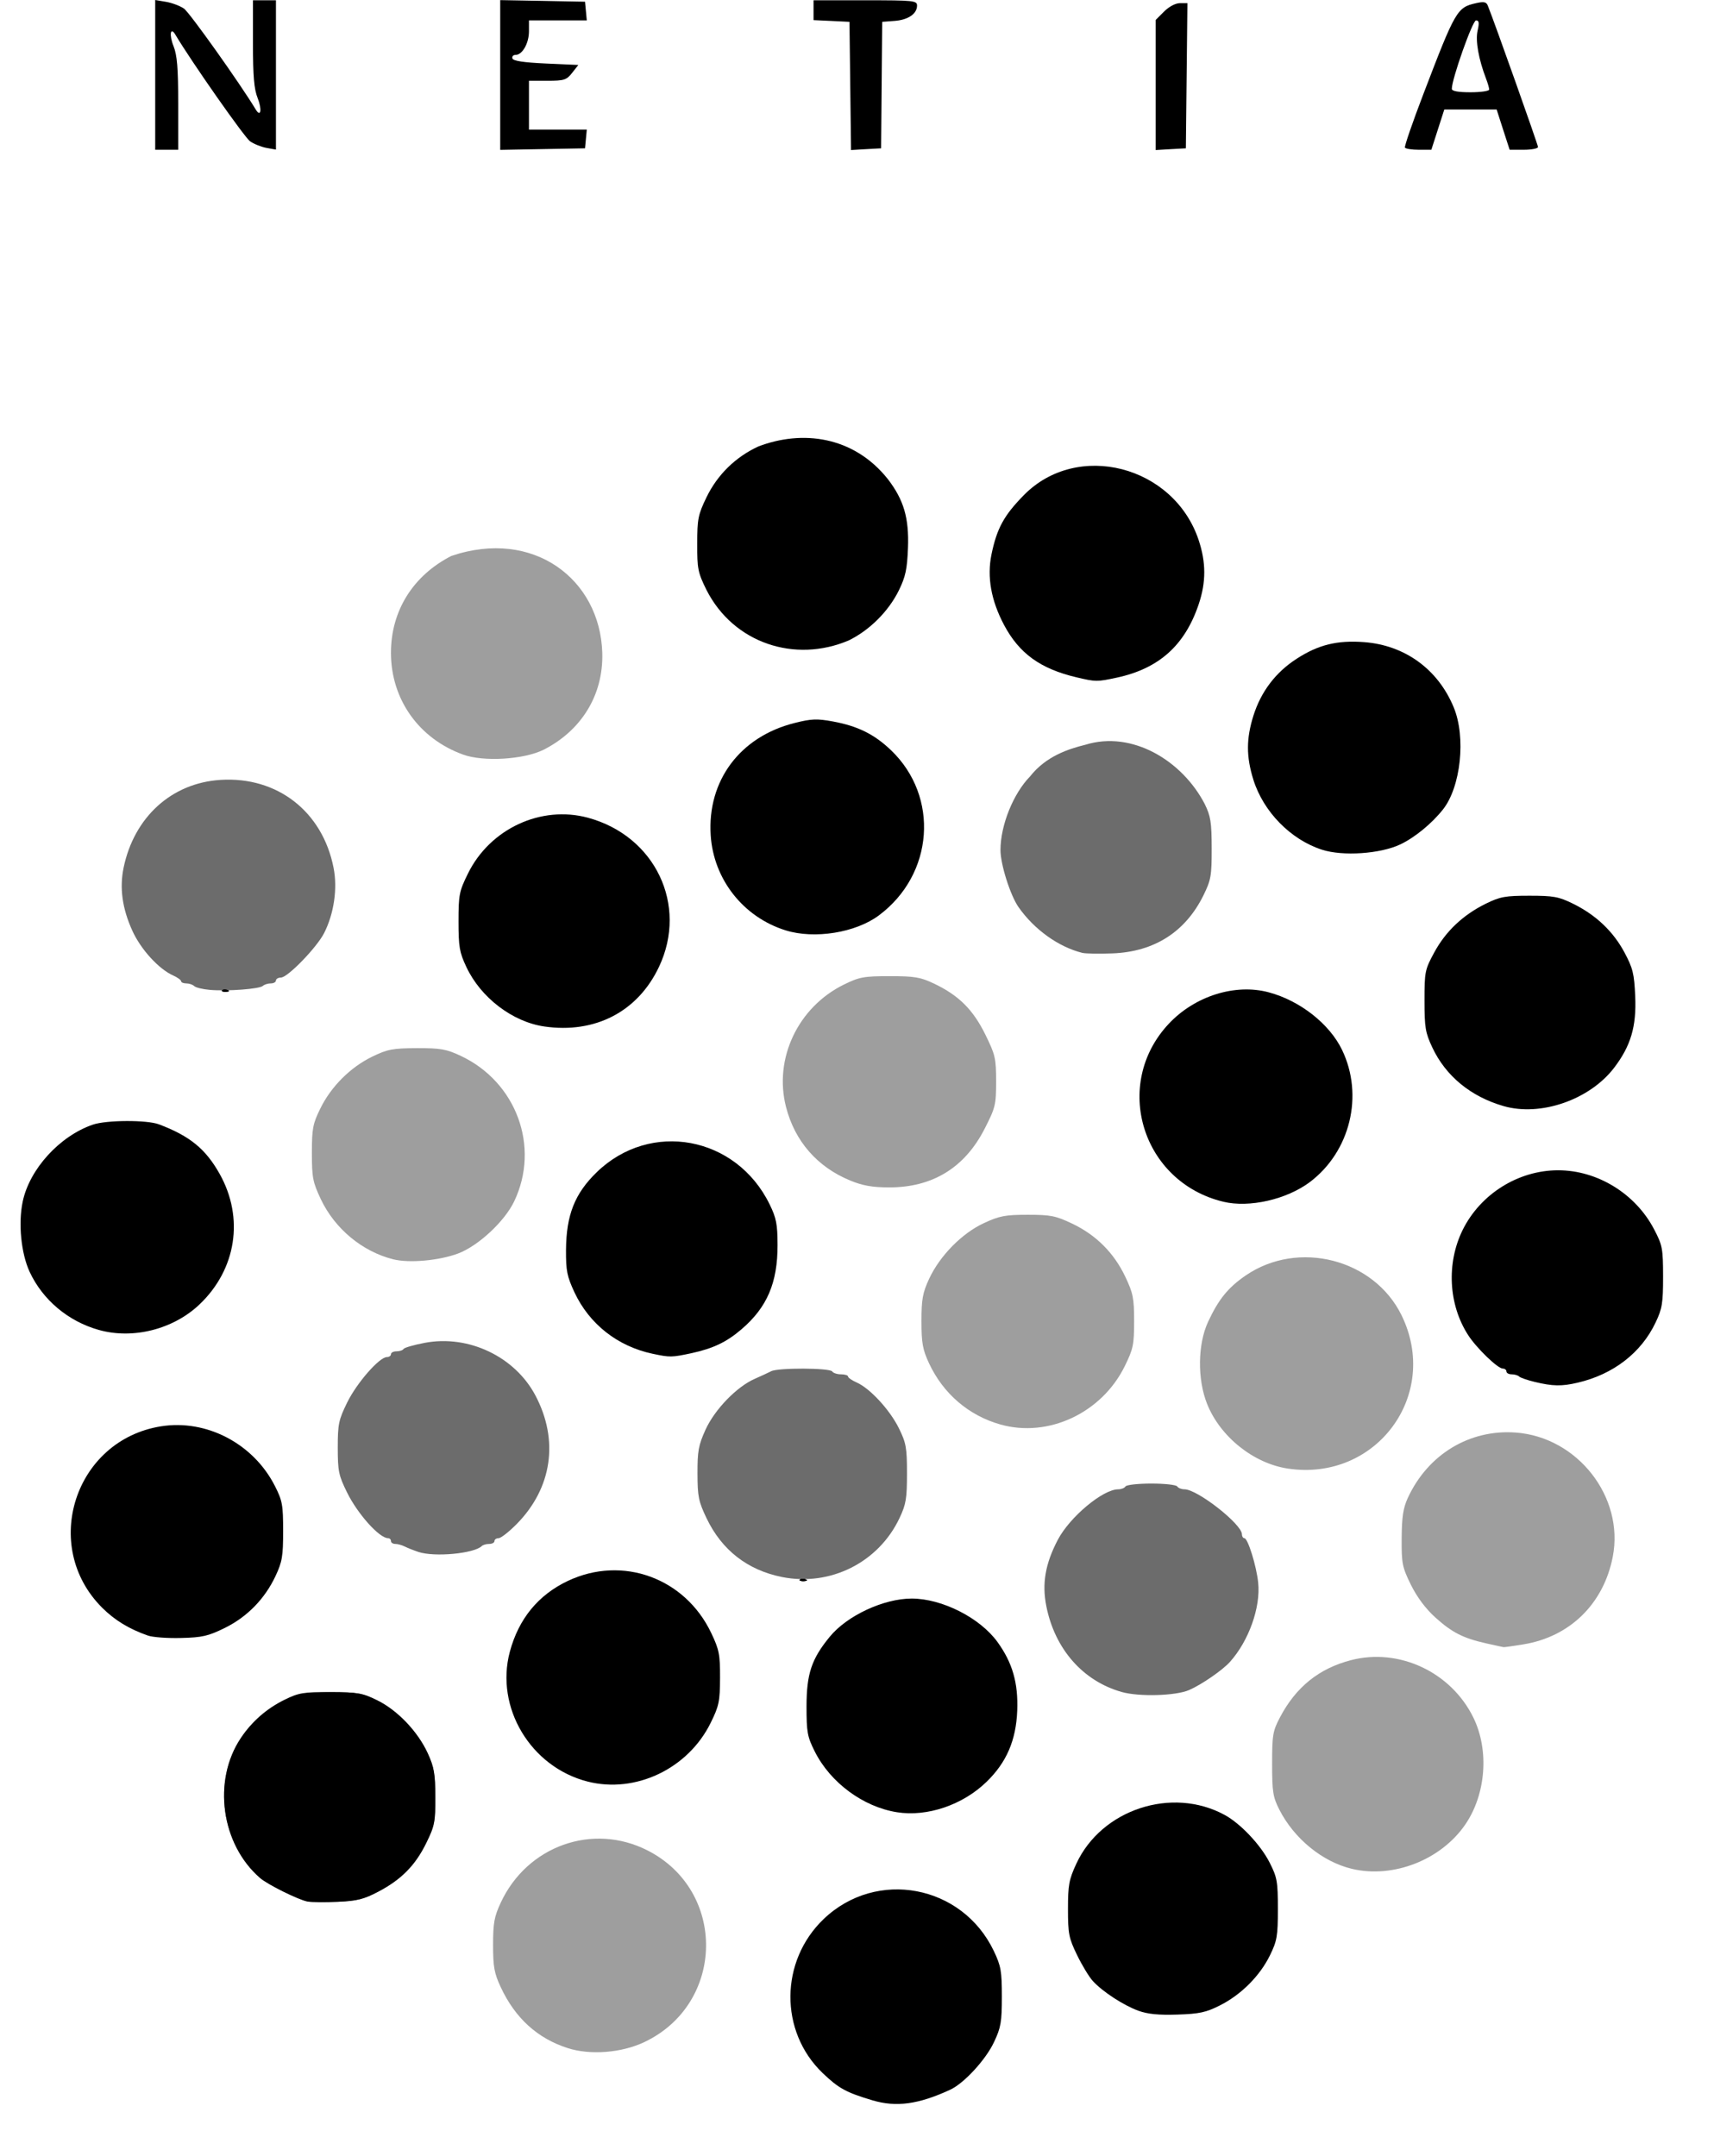 <svg width="31" height="39" viewBox="0 0 31 39" fill="none" xmlns="http://www.w3.org/2000/svg">
<path d="M10.27 37.047C9.722 36.872 9.318 36.505 9.057 35.945C8.939 35.693 8.918 35.578 8.918 35.18C8.918 34.783 8.939 34.668 9.057 34.415C9.535 33.389 10.717 32.967 11.708 33.469C13.15 34.2 13.116 36.246 11.651 36.939C11.239 37.133 10.678 37.177 10.27 37.047ZM24.452 33.804C23.919 33.677 23.406 33.259 23.138 32.732C23.023 32.505 23.008 32.412 23.008 31.905C23.008 31.381 23.02 31.31 23.151 31.062C23.44 30.513 23.859 30.177 24.439 30.028C25.309 29.805 26.245 30.246 26.648 31.068C26.937 31.659 26.876 32.456 26.501 33.003C26.061 33.644 25.198 33.981 24.452 33.804ZM26.882 29.726C26.461 29.631 26.263 29.53 25.96 29.257C25.784 29.098 25.629 28.89 25.518 28.666C25.361 28.345 25.348 28.282 25.351 27.824C25.354 27.438 25.378 27.277 25.462 27.095C25.825 26.308 26.576 25.852 27.411 25.912C28.531 25.992 29.38 27.078 29.169 28.159C29.004 29.01 28.393 29.608 27.55 29.744C27.369 29.774 27.208 29.796 27.194 29.794C27.179 29.792 27.039 29.761 26.882 29.726ZM23.294 26.564C22.671 26.471 22.067 25.986 21.831 25.392C21.654 24.946 21.662 24.315 21.849 23.911C22.039 23.502 22.212 23.289 22.53 23.071C23.479 22.421 24.85 22.771 25.349 23.791C26.054 25.232 24.889 26.803 23.294 26.564ZM18.096 25.767C17.522 25.606 17.06 25.21 16.803 24.66C16.687 24.41 16.666 24.294 16.666 23.897C16.666 23.499 16.687 23.385 16.805 23.13C17 22.712 17.4 22.306 17.797 22.123C18.077 21.993 18.183 21.973 18.588 21.973C19.004 21.973 19.094 21.991 19.394 22.134C19.824 22.339 20.147 22.662 20.351 23.091C20.494 23.391 20.512 23.482 20.512 23.898C20.512 24.323 20.496 24.4 20.342 24.713C19.926 25.558 18.962 26.01 18.096 25.767ZM7.11 22.778C6.551 22.637 6.056 22.226 5.803 21.692C5.657 21.383 5.641 21.301 5.641 20.855C5.641 20.414 5.657 20.328 5.794 20.05C5.989 19.652 6.339 19.303 6.734 19.112C7.009 18.979 7.102 18.961 7.539 18.959C7.968 18.958 8.072 18.976 8.33 19.097C9.34 19.57 9.772 20.744 9.299 21.732C9.125 22.095 8.648 22.538 8.284 22.674C7.939 22.803 7.398 22.851 7.11 22.778ZM15.376 21.353C14.781 21.108 14.375 20.643 14.216 20.022C13.992 19.148 14.433 18.217 15.263 17.809C15.542 17.672 15.623 17.657 16.092 17.657C16.546 17.657 16.649 17.675 16.898 17.794C17.34 18.005 17.598 18.261 17.82 18.711C18.001 19.078 18.016 19.142 18.016 19.559C18.016 19.983 18.004 20.035 17.808 20.418C17.448 21.123 16.864 21.48 16.077 21.478C15.776 21.477 15.601 21.446 15.376 21.353ZM8.375 13.649C7.574 13.359 7.071 12.648 7.071 11.808C7.071 11.05 7.468 10.412 8.163 10.056C9.648 9.553 10.853 10.478 10.893 11.808C10.915 12.584 10.504 13.22 9.831 13.562C9.47 13.74 8.743 13.783 8.375 13.649Z" fill="#9E9E9E"/>
<path d="M5.563 34.395C5.398 34.364 4.842 34.089 4.705 33.97C3.998 33.359 3.84 32.208 4.357 31.437C4.785 30.797 5.461 30.605 5.979 30.607C6.469 30.609 6.555 30.624 6.821 30.755C7.188 30.935 7.554 31.319 7.735 31.711C7.851 31.965 7.872 32.081 7.873 32.503C7.875 32.953 7.861 33.026 7.71 33.334C7.512 33.74 7.256 34 6.838 34.218C6.582 34.353 6.454 34.385 6.11 34.4C5.881 34.411 5.634 34.408 5.563 34.395ZM20.288 30.605C19.586 30.407 19.078 29.829 18.924 29.052C18.843 28.644 18.905 28.284 19.133 27.85C19.35 27.438 19.947 26.939 20.224 26.939C20.279 26.939 20.338 26.916 20.356 26.887C20.374 26.858 20.584 26.835 20.824 26.835C21.064 26.835 21.274 26.858 21.292 26.887C21.31 26.916 21.369 26.939 21.424 26.939C21.657 26.939 22.462 27.57 22.462 27.753C22.462 27.791 22.482 27.823 22.506 27.823C22.569 27.823 22.725 28.324 22.756 28.629C22.802 29.076 22.585 29.683 22.244 30.062C22.108 30.213 21.73 30.473 21.506 30.57C21.264 30.675 20.603 30.694 20.288 30.605ZM14.142 28.525C13.519 28.4 13.055 28.038 12.78 27.464C12.634 27.159 12.616 27.069 12.615 26.653C12.614 26.248 12.633 26.141 12.76 25.861C12.927 25.494 13.325 25.083 13.65 24.941C13.764 24.891 13.897 24.829 13.947 24.803C14.069 24.738 15.012 24.742 15.052 24.807C15.07 24.836 15.142 24.859 15.211 24.859C15.281 24.859 15.338 24.877 15.338 24.898C15.338 24.92 15.409 24.969 15.495 25.007C15.736 25.113 16.095 25.504 16.258 25.835C16.389 26.101 16.404 26.188 16.404 26.653C16.404 27.105 16.387 27.21 16.269 27.459C15.89 28.263 15.016 28.7 14.142 28.525ZM7.565 28.071C7.479 28.042 7.368 27.998 7.319 27.973C7.269 27.948 7.193 27.927 7.15 27.927C7.106 27.927 7.071 27.904 7.071 27.875C7.071 27.846 7.048 27.823 7.019 27.823C6.861 27.823 6.469 27.386 6.277 26.996C6.125 26.688 6.109 26.61 6.109 26.185C6.109 25.758 6.125 25.683 6.28 25.367C6.454 25.013 6.862 24.547 6.997 24.547C7.038 24.547 7.071 24.524 7.071 24.495C7.071 24.466 7.116 24.443 7.172 24.443C7.227 24.443 7.285 24.424 7.299 24.4C7.314 24.376 7.488 24.326 7.685 24.289C8.475 24.14 9.313 24.539 9.684 25.242C10.112 26.052 9.986 26.915 9.346 27.566C9.207 27.707 9.059 27.823 9.018 27.823C8.977 27.823 8.943 27.846 8.943 27.875C8.943 27.904 8.9 27.927 8.847 27.927C8.795 27.927 8.735 27.944 8.715 27.964C8.577 28.102 7.856 28.169 7.565 28.071ZM3.795 17.905C3.666 17.894 3.539 17.863 3.512 17.836C3.485 17.809 3.42 17.788 3.369 17.788C3.317 17.788 3.275 17.77 3.275 17.748C3.275 17.727 3.211 17.68 3.132 17.645C2.87 17.527 2.548 17.174 2.395 16.838C2.211 16.434 2.16 16.064 2.235 15.697C2.425 14.78 3.103 14.163 3.986 14.107C5.013 14.041 5.832 14.677 6.033 15.696C6.107 16.071 6.041 16.524 5.863 16.876C5.731 17.137 5.204 17.681 5.082 17.682C5.032 17.683 4.991 17.707 4.991 17.735C4.991 17.764 4.949 17.788 4.897 17.788C4.846 17.788 4.782 17.808 4.754 17.833C4.694 17.889 4.113 17.933 3.795 17.905ZM19.576 17.236C19.145 17.129 18.706 16.814 18.422 16.409C18.272 16.195 18.094 15.632 18.095 15.374C18.096 14.926 18.326 14.355 18.63 14.044C18.918 13.677 19.33 13.545 19.628 13.472C20.48 13.207 21.384 13.763 21.788 14.541C21.897 14.763 21.914 14.872 21.915 15.344C21.916 15.841 21.902 15.917 21.767 16.193C21.441 16.856 20.878 17.216 20.122 17.245C19.879 17.254 19.633 17.25 19.576 17.236Z" fill="#6C6C6C"/>
<path d="M16.222 32.78C15.61 32.682 15.019 32.245 14.736 31.681C14.602 31.414 14.587 31.333 14.587 30.865C14.588 30.277 14.677 30.008 15.007 29.606C15.319 29.224 15.983 28.915 16.489 28.915C17.037 28.915 17.723 29.262 18.041 29.701C18.312 30.076 18.417 30.441 18.398 30.943C18.377 31.479 18.204 31.88 17.843 32.23C17.412 32.649 16.77 32.867 16.222 32.78ZM10.627 32.225C9.597 31.962 8.952 30.885 9.221 29.877C9.381 29.281 9.734 28.85 10.27 28.596C11.257 28.129 12.39 28.541 12.864 29.539C13.008 29.841 13.024 29.927 13.023 30.349C13.021 30.775 13.005 30.856 12.853 31.164C12.444 31.994 11.495 32.446 10.627 32.225ZM2.677 29.585C2.337 29.467 2.074 29.307 1.846 29.079C0.732 27.965 1.352 26.05 2.909 25.8C3.733 25.667 4.583 26.112 4.972 26.879C5.107 27.144 5.121 27.224 5.121 27.693C5.121 28.148 5.104 28.25 4.983 28.508C4.789 28.921 4.47 29.248 4.063 29.448C3.767 29.593 3.658 29.619 3.276 29.628C3.033 29.635 2.763 29.615 2.677 29.585ZM14.469 28.572C14.486 28.554 14.531 28.552 14.568 28.567C14.61 28.584 14.597 28.596 14.537 28.599C14.482 28.601 14.451 28.589 14.469 28.572ZM22.124 21.737C20.654 21.382 20.112 19.616 21.137 18.52C21.609 18.016 22.341 17.785 22.95 17.95C23.515 18.102 24.047 18.521 24.273 18.991C24.669 19.813 24.422 20.829 23.691 21.381C23.272 21.696 22.595 21.851 22.124 21.737ZM27.194 20.007C26.6 19.836 26.146 19.462 25.904 18.944C25.78 18.68 25.764 18.584 25.764 18.1C25.764 17.576 25.771 17.54 25.942 17.225C26.149 16.844 26.462 16.548 26.875 16.345C27.132 16.219 27.228 16.202 27.662 16.202C28.096 16.202 28.191 16.219 28.448 16.345C28.863 16.549 29.175 16.845 29.379 17.225C29.533 17.514 29.557 17.611 29.575 18.022C29.599 18.568 29.495 18.919 29.193 19.315C28.751 19.893 27.864 20.201 27.194 20.007ZM4.017 17.912C4.035 17.895 4.079 17.893 4.117 17.908C4.158 17.925 4.146 17.937 4.085 17.94C4.031 17.942 4 17.93 4.017 17.912ZM14.208 16.828C13.443 16.589 12.905 15.905 12.854 15.109C12.79 14.121 13.384 13.325 14.37 13.078C14.675 13.001 14.775 12.997 15.064 13.05C15.514 13.133 15.813 13.281 16.115 13.57C16.993 14.41 16.89 15.816 15.897 16.557C15.475 16.872 14.73 16.991 14.208 16.828ZM23.911 15.37C23.344 15.188 22.85 14.683 22.669 14.104C22.538 13.684 22.539 13.362 22.67 12.944C22.808 12.509 23.072 12.16 23.453 11.915C23.843 11.662 24.186 11.578 24.673 11.615C25.411 11.671 26.009 12.107 26.293 12.796C26.516 13.336 26.421 14.235 26.097 14.643C25.895 14.898 25.586 15.151 25.326 15.274C24.965 15.445 24.287 15.491 23.911 15.37Z" fill="black"/>
<path d="M20.59 36.371C20.321 36.273 19.943 36.027 19.766 35.834C19.699 35.761 19.57 35.549 19.48 35.363C19.331 35.056 19.316 34.979 19.316 34.531C19.316 34.096 19.334 33.998 19.466 33.713C19.92 32.729 21.196 32.309 22.15 32.829C22.437 32.985 22.801 33.371 22.963 33.691C23.099 33.959 23.112 34.033 23.112 34.531C23.112 35.022 23.097 35.106 22.968 35.37C22.785 35.742 22.448 36.08 22.066 36.273C21.813 36.401 21.694 36.427 21.295 36.44C20.957 36.451 20.758 36.432 20.59 36.371ZM14.469 28.572C14.486 28.554 14.531 28.553 14.568 28.568C14.61 28.584 14.597 28.596 14.537 28.599C14.482 28.601 14.451 28.589 14.469 28.572ZM27.756 24.996C27.623 24.964 27.496 24.92 27.475 24.898C27.454 24.877 27.393 24.859 27.341 24.859C27.288 24.859 27.246 24.836 27.246 24.807C27.246 24.779 27.216 24.755 27.18 24.755C27.088 24.755 26.702 24.382 26.551 24.146C26.197 23.595 26.159 22.848 26.454 22.248C26.776 21.596 27.461 21.168 28.181 21.168C28.891 21.168 29.579 21.591 29.915 22.233C30.068 22.525 30.078 22.581 30.079 23.091C30.079 23.574 30.063 23.671 29.943 23.923C29.683 24.471 29.178 24.86 28.535 25.01C28.246 25.078 28.083 25.075 27.756 24.996ZM11.803 24.487C11.171 24.353 10.659 23.951 10.39 23.376C10.255 23.086 10.235 22.986 10.237 22.608C10.242 21.976 10.395 21.59 10.792 21.204C11.762 20.261 13.315 20.548 13.919 21.783C14.041 22.032 14.062 22.142 14.063 22.518C14.065 23.203 13.874 23.648 13.41 24.045C13.139 24.277 12.899 24.391 12.505 24.477C12.147 24.553 12.12 24.554 11.803 24.487ZM1.787 24.056C1.232 23.9 0.771 23.512 0.535 23.003C0.382 22.671 0.328 22.131 0.41 21.737C0.533 21.148 1.078 20.549 1.678 20.343C1.925 20.258 2.66 20.255 2.877 20.338C3.436 20.55 3.72 20.783 3.974 21.236C4.419 22.032 4.274 22.962 3.608 23.595C3.135 24.045 2.405 24.23 1.787 24.056ZM4.017 17.912C4.034 17.895 4.079 17.893 4.117 17.908C4.158 17.925 4.146 17.937 4.085 17.94C4.031 17.942 4 17.93 4.017 17.912ZM12.778 10.672C12.622 10.356 12.609 10.288 12.61 9.833C12.611 9.384 12.627 9.307 12.778 8.995C12.976 8.586 13.303 8.266 13.717 8.075C14.511 7.773 15.437 7.887 16.057 8.665C16.347 9.043 16.442 9.369 16.422 9.91C16.407 10.296 16.378 10.431 16.258 10.677C16.071 11.057 15.731 11.397 15.351 11.584C14.377 11.998 13.269 11.636 12.778 10.672Z" fill="black"/>
<path d="M15.78 37.991C15.301 37.848 15.17 37.776 14.878 37.497C14.094 36.745 14.103 35.471 14.898 34.711C15.852 33.799 17.404 34.092 17.975 35.291C18.104 35.562 18.12 35.655 18.12 36.116C18.12 36.572 18.103 36.673 17.98 36.934C17.83 37.256 17.436 37.684 17.184 37.8C16.612 38.064 16.21 38.119 15.78 37.991ZM5.563 34.395C5.399 34.364 4.843 34.089 4.705 33.97C3.998 33.359 3.84 32.208 4.357 31.437C4.56 31.134 4.821 30.906 5.147 30.745C5.404 30.619 5.488 30.605 5.979 30.607C6.469 30.609 6.555 30.624 6.821 30.755C7.188 30.935 7.554 31.319 7.735 31.711C7.851 31.965 7.872 32.081 7.873 32.502C7.875 32.953 7.861 33.026 7.71 33.334C7.512 33.74 7.256 34 6.838 34.218C6.582 34.353 6.455 34.385 6.11 34.4C5.881 34.41 5.635 34.408 5.563 34.395ZM14.469 28.571C14.486 28.554 14.531 28.552 14.568 28.567C14.61 28.584 14.598 28.596 14.537 28.599C14.482 28.601 14.451 28.589 14.469 28.571ZM9.843 18.567C9.268 18.483 8.693 18.044 8.434 17.489C8.31 17.226 8.293 17.126 8.293 16.669C8.293 16.184 8.305 16.123 8.464 15.8C8.862 14.991 9.784 14.562 10.633 14.791C11.85 15.12 12.447 16.372 11.919 17.488C11.536 18.3 10.763 18.701 9.843 18.567ZM19.472 12.252C18.818 12.098 18.434 11.821 18.16 11.305C17.925 10.863 17.849 10.435 17.932 10.03C18.03 9.556 18.158 9.322 18.519 8.955C19.484 7.973 21.226 8.42 21.678 9.765C21.814 10.173 21.815 10.529 21.68 10.93C21.43 11.673 20.962 12.093 20.2 12.257C19.841 12.334 19.82 12.334 19.472 12.252Z" fill="black"/>
<path d="M2.807 1.354V0L3.002 0.033C3.109 0.051 3.256 0.106 3.327 0.155C3.427 0.223 4.345 1.515 4.625 1.98C4.717 2.133 4.742 1.981 4.66 1.774C4.595 1.612 4.575 1.381 4.575 0.784V0.005H4.783H4.991V1.355V2.706L4.822 2.676C4.729 2.659 4.595 2.606 4.523 2.556C4.423 2.487 3.458 1.109 3.173 0.629C3.082 0.475 3.056 0.629 3.139 0.836C3.204 1 3.223 1.232 3.223 1.878V2.709H3.015H2.807V1.354ZM9.047 1.357V0.002L9.814 0.016L10.581 0.031L10.597 0.2L10.613 0.369H10.09H9.567V0.565C9.567 0.782 9.448 0.993 9.325 0.993C9.282 0.993 9.256 1.022 9.268 1.058C9.282 1.102 9.472 1.131 9.875 1.149L10.46 1.175L10.348 1.318C10.246 1.447 10.204 1.461 9.901 1.461H9.567V1.903V2.345H10.09H10.613L10.597 2.514L10.581 2.683L9.814 2.697L9.047 2.711V1.357ZM15.378 1.554L15.364 0.395L15.039 0.379L14.714 0.364V0.184V0.005H15.65C16.525 0.005 16.586 0.011 16.586 0.101C16.586 0.25 16.425 0.36 16.18 0.378L15.956 0.395L15.946 1.539L15.936 2.683L15.664 2.698L15.392 2.714L15.378 1.554ZM20.902 1.537V0.361L21.054 0.209C21.144 0.119 21.261 0.057 21.341 0.057H21.476L21.462 1.37L21.448 2.683L21.175 2.698L20.902 2.714V1.537ZM25.41 2.67C25.398 2.648 25.549 2.209 25.746 1.695C26.322 0.188 26.353 0.135 26.693 0.058C26.838 0.025 26.882 0.034 26.909 0.102C27.034 0.412 27.817 2.62 27.817 2.659C27.817 2.686 27.702 2.709 27.561 2.709H27.304L27.186 2.345L27.069 1.981H26.596H26.122L26.005 2.345L25.888 2.709H25.66C25.534 2.709 25.422 2.691 25.41 2.67ZM26.934 1.62C26.934 1.593 26.909 1.506 26.878 1.425C26.742 1.069 26.683 0.738 26.724 0.556C26.757 0.412 26.75 0.369 26.696 0.369C26.633 0.369 26.258 1.429 26.258 1.607C26.258 1.648 26.371 1.669 26.596 1.669C26.782 1.669 26.934 1.647 26.934 1.62Z" fill="black"/>
</svg>
